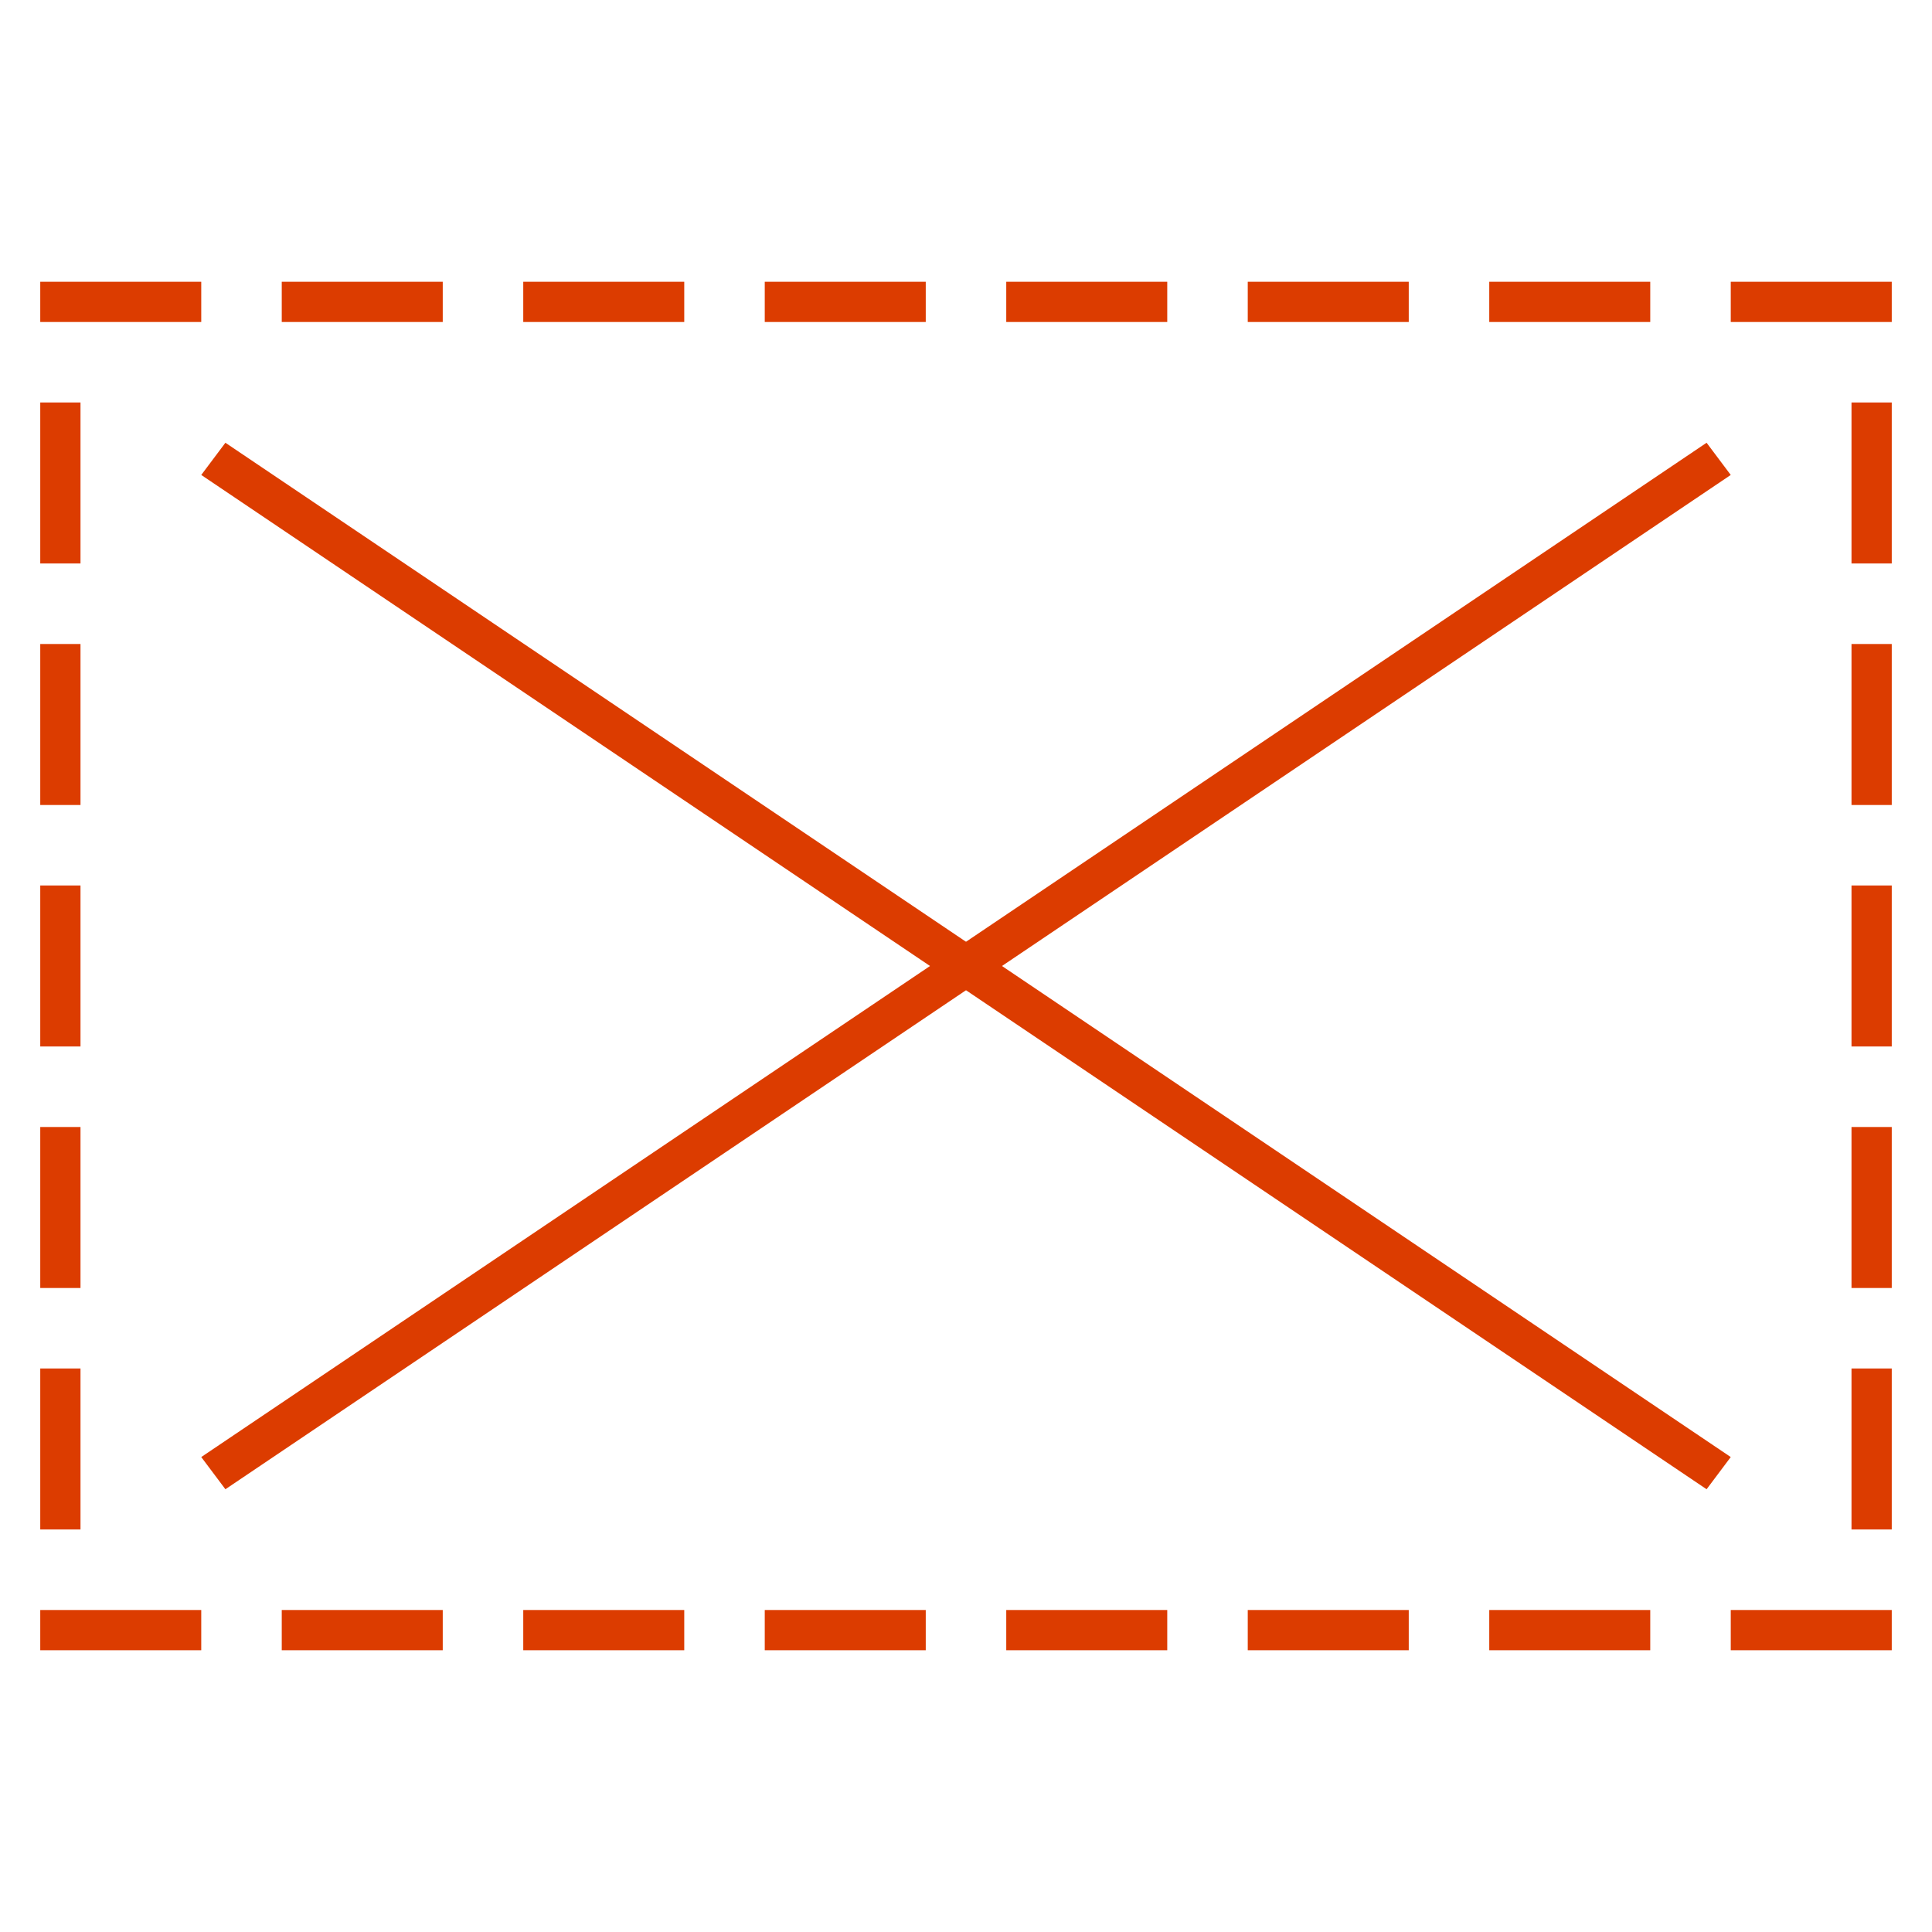 <svg version="1.1" id="Layer_1" xmlns="http://www.w3.org/2000/svg" xmlns:xlink="http://www.w3.org/1999/xlink" x="0px" y="0px"
	 viewBox="0 0 48 48" style="enable-background:new 0 0 48 48;"  xml:space="preserve">
<path class="aw-theme-iconOutline-bogus" fill="#dc3c00" d="M5.6,37L5,36.2L42.4,11l0.6,0.8L5.6,37z"/>
<path class="aw-theme-iconOutline-bogus" fill="#dc3c00" d="M5,8H1V7h4V8z M11,7H7v1h4V7z M17,7h-4v1h4V7z M23,7h-4v1h4V7z M29,7h-4v1h4V7z M35,7h-4v1h4V7z M41,7h-4v1h4V7
	z M47,7h-4v1h4V7z M5,40H1v1h4V40z M11,40H7v1h4V40z M17,40h-4v1h4V40z M23,40h-4v1h4V40z M29,40h-4v1h4V40z M35,40h-4v1h4V40z
	 M41,40h-4v1h4V40z M47,40h-4v1h4V40z M2,10H1v4h1V10z M2,16H1v4h1V16z M2,22H1v4h1V22z M2,28H1v4h1V28z M2,34H1v4h1V34z M47,10h-1
	v4h1V10z M47,16h-1v4h1V16z M47,22h-1v4h1V22z M47,28h-1v4h1V28z M47,34h-1v4h1V34z"/>
<path class="aw-theme-iconOutline-bogus" fill="#dc3c00" d="M42.4,37L5,11.8L5.6,11L43,36.2L42.4,37z"/>
</svg>
